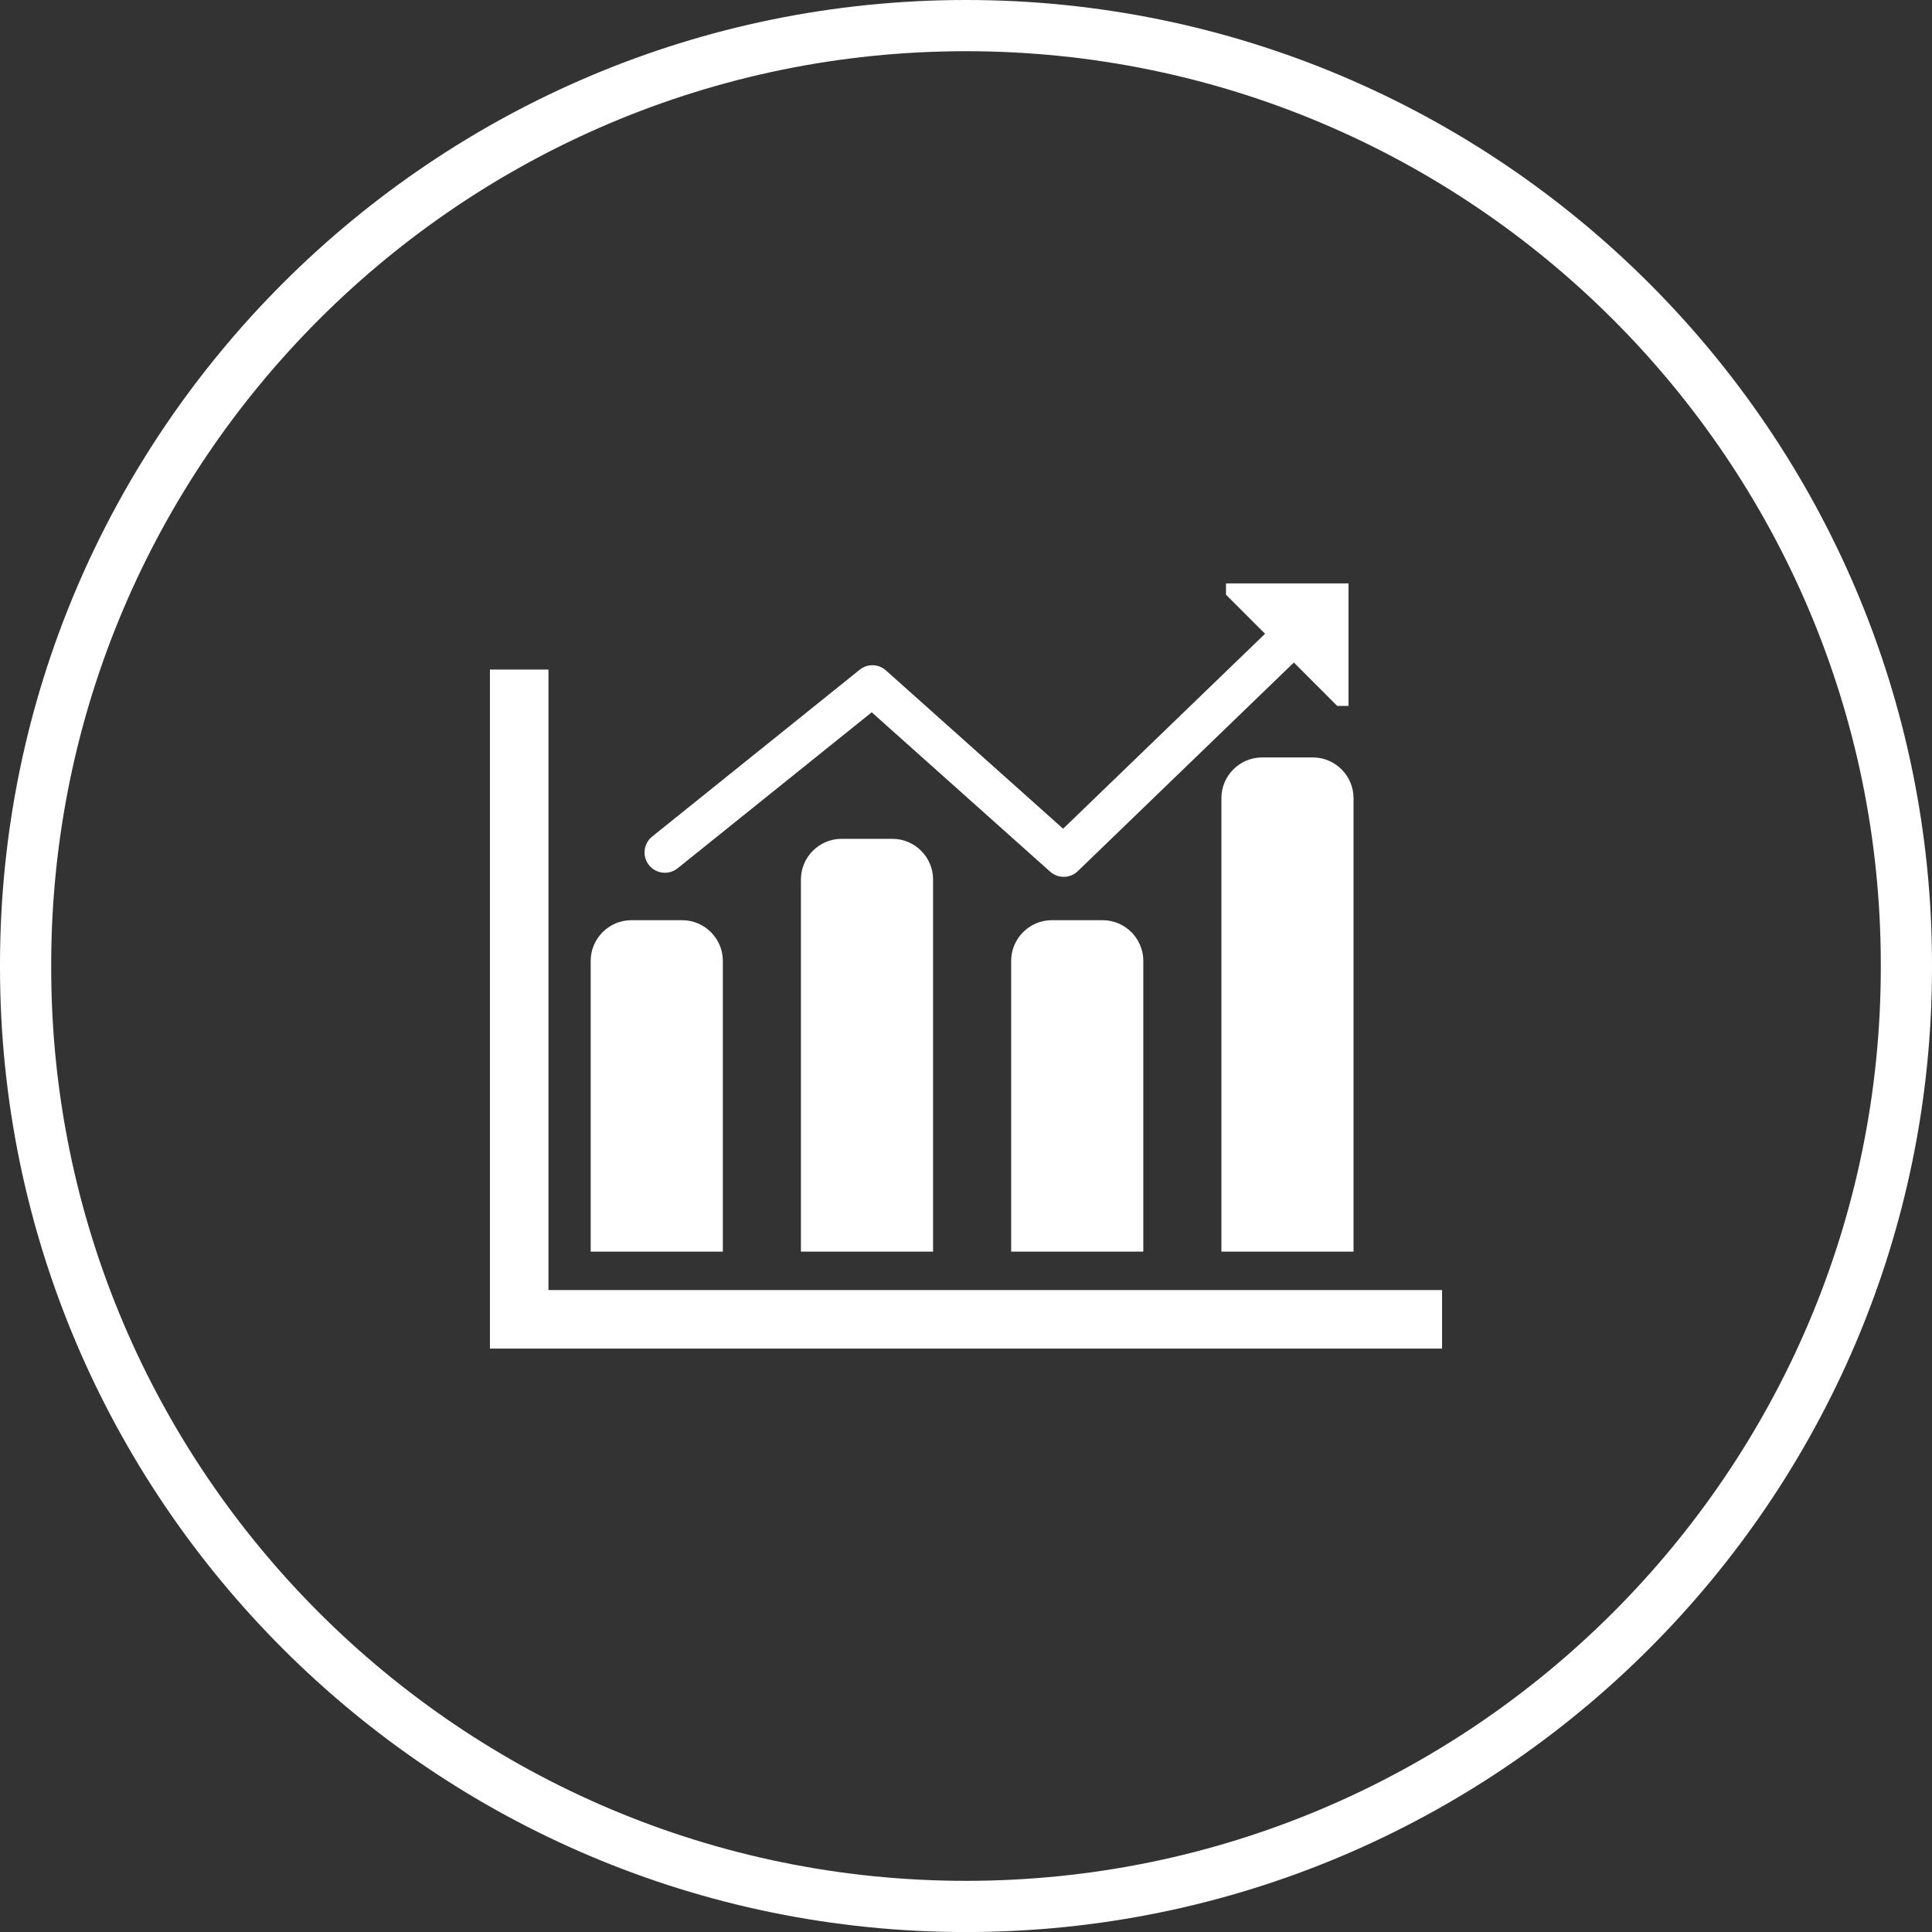 <?xml version="1.0" encoding="iso-8859-1"?>
<!-- Generator: Adobe Illustrator 17.1.0, SVG Export Plug-In . SVG Version: 6.00 Build 0)  -->
<!DOCTYPE svg PUBLIC "-//W3C//DTD SVG 1.1//EN" "http://www.w3.org/Graphics/SVG/1.1/DTD/svg11.dtd">
<svg version="1.1" xmlns="http://www.w3.org/2000/svg" xmlns:xlink="http://www.w3.org/1999/xlink" x="0px" y="0px"
	 viewBox="0 0 1009.98 1010" style="enable-background:new 0 0 1009.98 1010;" xml:space="preserve">
<rect x="0" y="0" width="1009.98" height="1010" fill="#333333" stroke="none"/>
<g id="graph-21">
	<g id="label_21_">
		<path style="fill:#FFFFFF;" d="M504.977,1010C226.533,1010,0,783.768,0,505.683v-1.385C0,226.232,226.533,0,504.977,0
			c278.457,0,505.003,226.232,505.003,504.298v1.385C1009.98,783.768,783.435,1010,504.977,1010L504.977,1010z M504.977,26.767
			c-263.689,0-478.211,214.221-478.211,477.531v1.62c0,263.082,214.522,477.316,478.211,477.316
			c263.702,0,478.237-214.234,478.237-477.551v-1.398C983.214,240.987,768.679,26.767,504.977,26.767L504.977,26.767z"/>
	</g>
	<path id="graph-21_4_" style="fill:#FFFFFF;" d="M753.858,674.403v30.582H286.717h-30.602v-30.582V350.026h30.602v324.377H753.858z
		 M377.877,502.311c0-11.684-9.561-21.264-21.258-21.264h-26.57c-11.69,0-21.257,9.58-21.257,21.264v151.992h69.085V502.311z
		 M439.95,438.506c-11.69,0-21.258,9.567-21.258,21.251v194.546h69.079V459.757c0-11.684-9.56-21.251-21.258-21.251H439.95z
		 M549.845,481.047c-11.685,0-21.251,9.58-21.251,21.264v151.992h69.085V502.311c0-11.684-9.566-21.264-21.251-21.264H549.845z
		 M686.315,395.965h-26.557c-11.711,0-21.251,9.58-21.251,21.264v237.074h69.071V417.229
		C707.579,405.545,698.026,395.965,686.315,395.965z M354.247,453.902l101.458-81.541l93.251,83.292
		c2.025,1.816,4.56,2.718,7.109,2.718c2.641,0,5.307-0.967,7.371-2.967L676.383,346.34l22.688,22.702h5.881v-64.053h-64.053v5.881
		l20.428,20.44L555.765,433.226l-92.61-82.743c-3.881-3.489-9.704-3.646-13.743-0.366L340.923,437.33
		c-4.587,3.685-5.306,10.377-1.634,14.964C342.975,456.855,349.673,457.587,354.247,453.902z"/>
</g>
<g id="Layer_1">
</g>
</svg>
